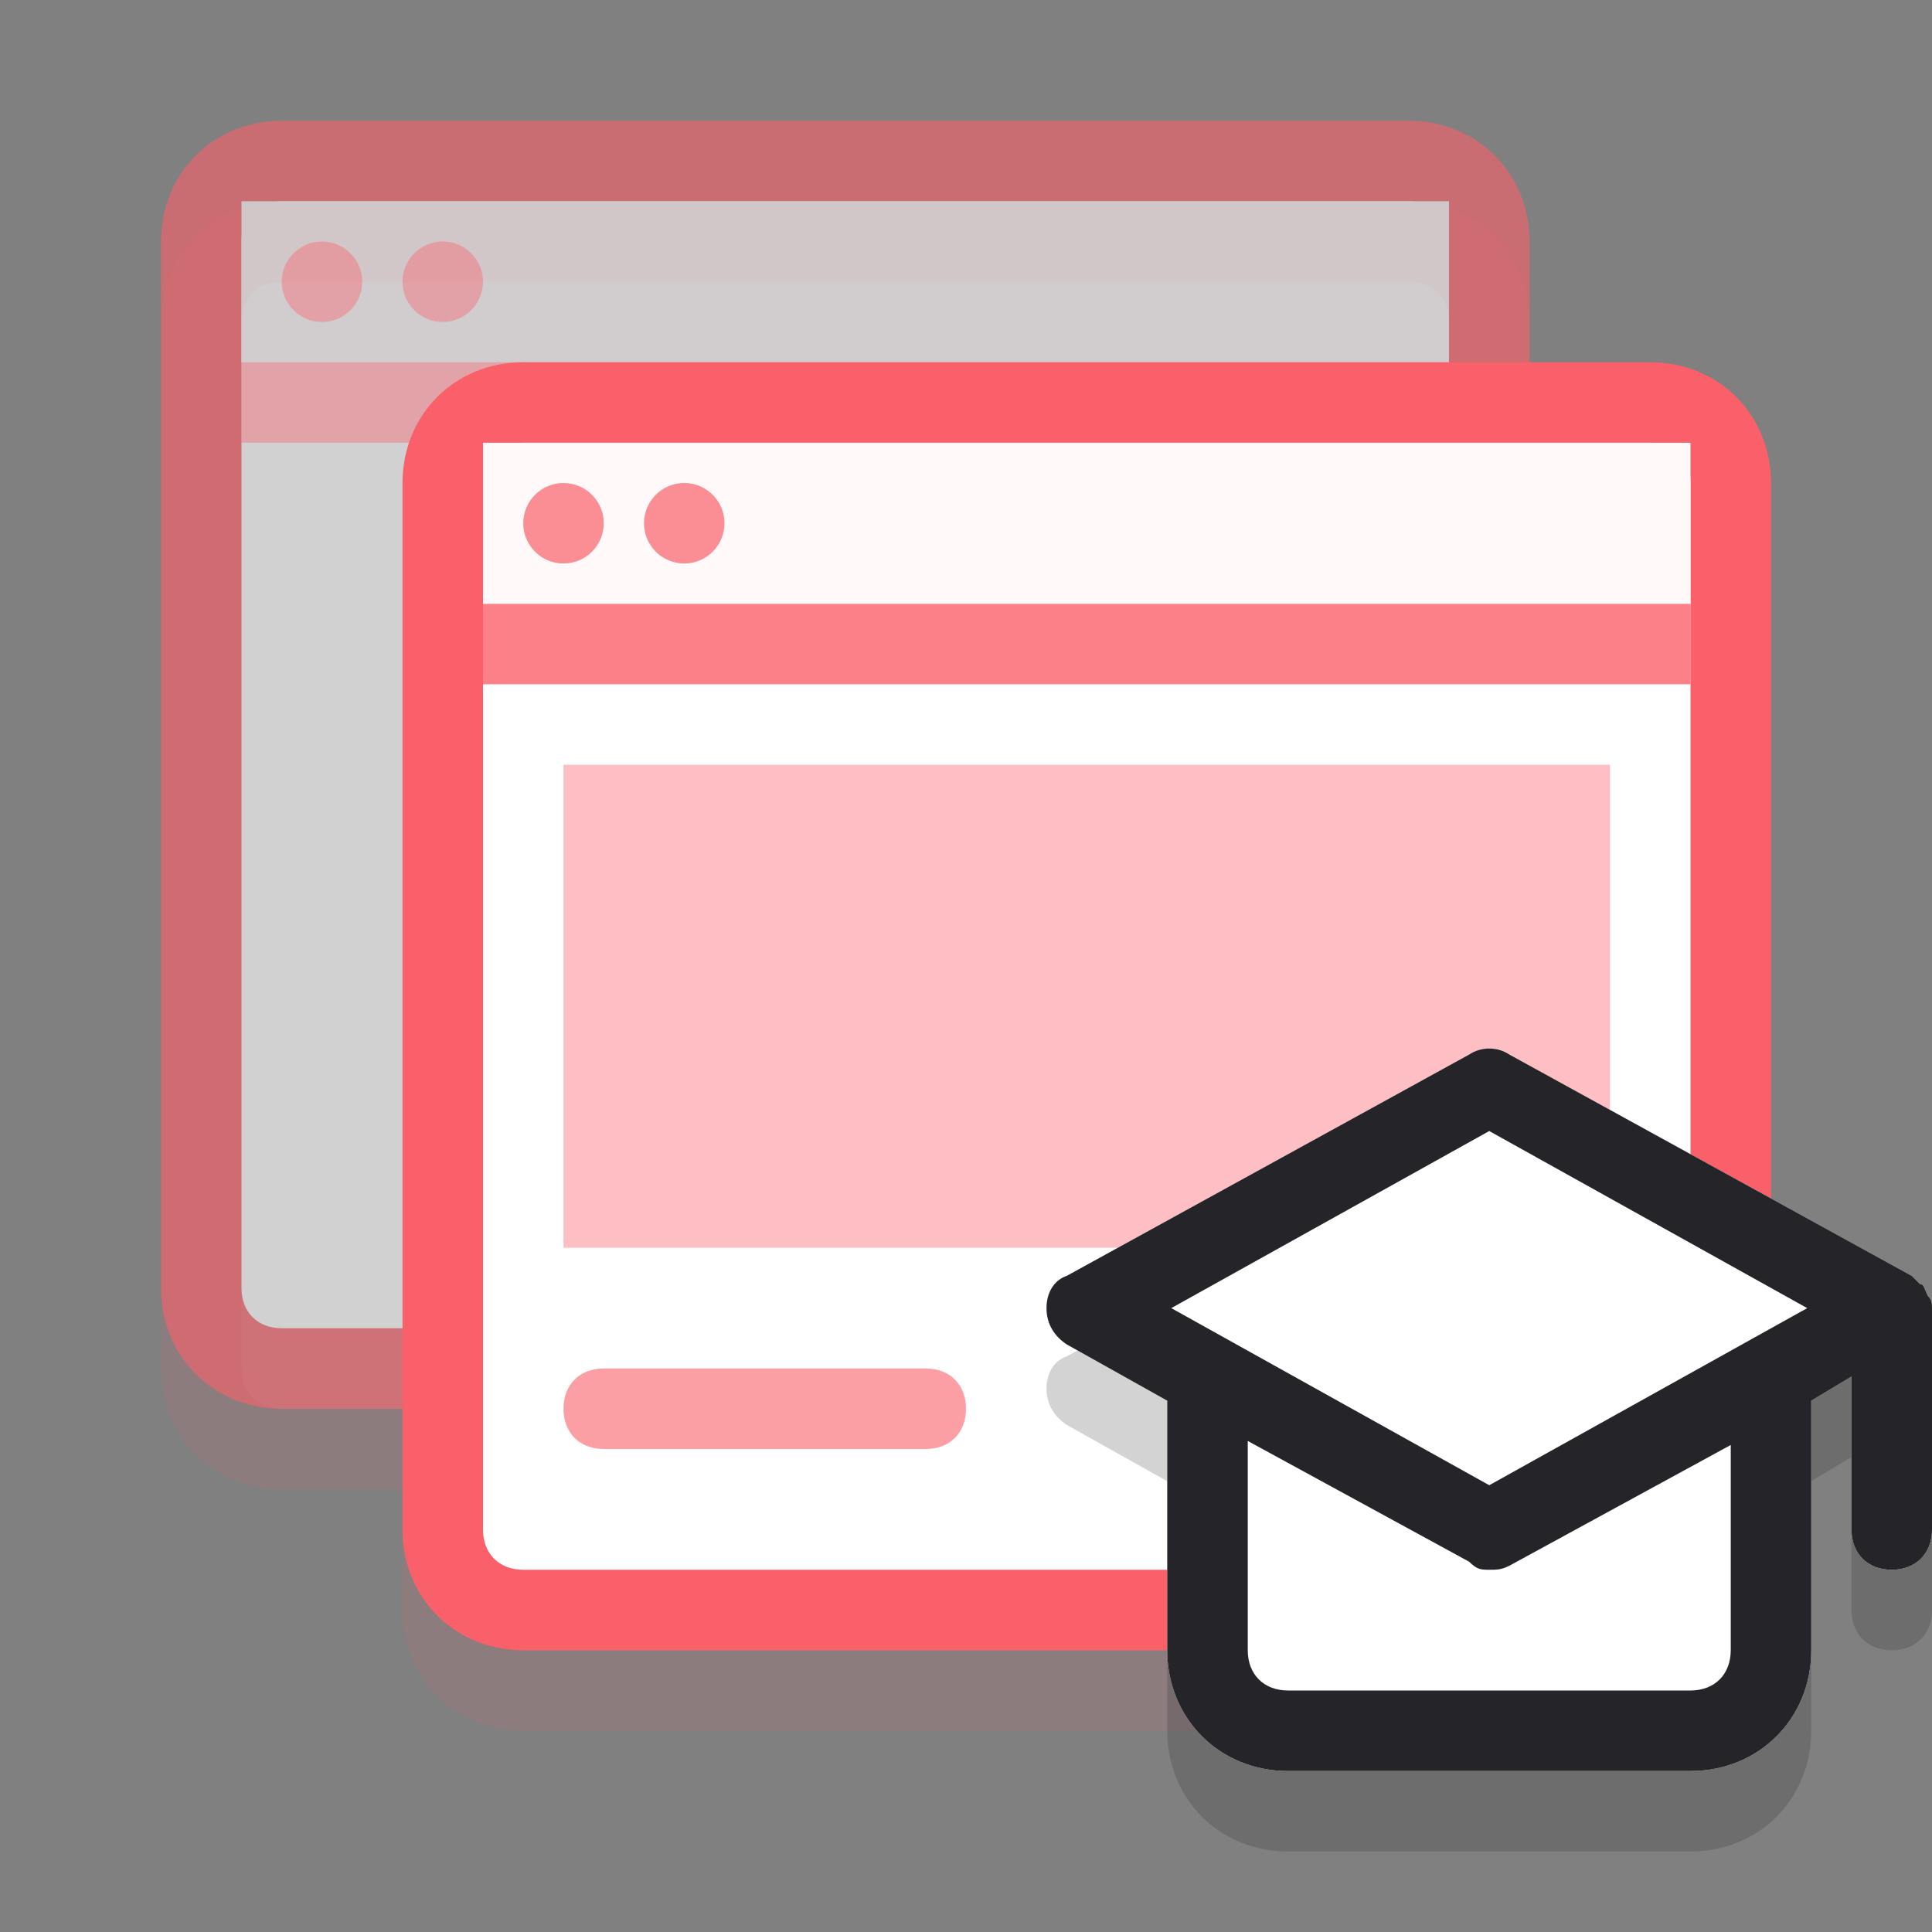 <svg width="48" height="48" viewBox="0 0 48 48" fill="none" xmlns="http://www.w3.org/2000/svg">
<rect x="0" y="0" width="48" height="48" fill="#808080" stroke="none"/>
<g opacity="0.1">
<path d="M7 6H35C36.1 6 37 6.9 37 8V34C37 35.1 36.1 36 35 36H7C5.9 36 5 35.1 5 34V8C5 6.9 5.9 6 7 6Z" fill="white"/>
<path d="M35 37H7C5.3 37 4 35.7 4 34V8C4 6.3 5.3 5 7 5H35C36.7 5 38 6.3 38 8V34C38 35.7 36.7 37 35 37ZM7 7C6.4 7 6 7.4 6 8V34C6 34.6 6.4 35 7 35H35C35.6 35 36 34.6 36 34V8C36 7.4 35.6 7 35 7H7Z" fill="#FA6069"/>
</g>
<g opacity="0.6">
<path d="M7 4H35C36.1 4 37 4.9 37 6V32C37 33.1 36.1 34 35 34H7C5.9 34 5 33.1 5 32V6C5 4.9 5.9 4 7 4Z" fill="white"/>
<path d="M35 35H7C5.3 35 4 33.7 4 32V6C4 4.3 5.3 3 7 3H35C36.7 3 38 4.3 38 6V32C38 33.7 36.7 35 35 35ZM7 5C6.4 5 6 5.4 6 6V32C6 32.6 6.4 33 7 33H35C35.6 33 36 32.6 36 32V6C36 5.4 35.6 5 35 5H7Z" fill="#FA6069"/>
<path d="M36 9H6V5H36V9Z" fill="#FFF9FA"/>
</g>
<path opacity="0.4" d="M8 8C8.552 8 9 7.552 9 7C9 6.448 8.552 6 8 6C7.448 6 7 6.448 7 7C7 7.552 7.448 8 8 8Z" fill="#FA6069"/>
<path opacity="0.4" d="M11 8C11.552 8 12 7.552 12 7C12 6.448 11.552 6 11 6C10.448 6 10 6.448 10 7C10 7.552 10.448 8 11 8Z" fill="#FA6069"/>
<path opacity="0.4" d="M36 9H6V11H36V9Z" fill="#FA6069"/>
<g opacity="0.1">
<path d="M13 12H41C42.1 12 43 12.9 43 14V40C43 41.1 42.1 42 41 42H13C11.9 42 11 41.1 11 40V14C11 12.9 11.9 12 13 12Z" fill="white"/>
<path d="M41 43H13C11.3 43 10 41.7 10 40V14C10 12.3 11.3 11 13 11H41C42.7 11 44 12.3 44 14V40C44 41.7 42.7 43 41 43ZM13 13C12.4 13 12 13.4 12 14V40C12 40.6 12.4 41 13 41H41C41.6 41 42 40.6 42 40V14C42 13.4 41.6 13 41 13H13Z" fill="#FA6069"/>
</g>
<path d="M13 10H41C42.1 10 43 10.9 43 12V38C43 39.1 42.1 40 41 40H13C11.9 40 11 39.1 11 38V12C11 10.9 11.9 10 13 10Z" fill="white"/>
<path d="M41 41H13C11.3 41 10 39.7 10 38V12C10 10.3 11.3 9 13 9H41C42.7 9 44 10.3 44 12V38C44 39.7 42.7 41 41 41ZM13 11C12.4 11 12 11.4 12 12V38C12 38.6 12.4 39 13 39H41C41.6 39 42 38.6 42 38V12C42 11.4 41.6 11 41 11H13Z" fill="#FA6069"/>
<path opacity="0.4" d="M40 19H14V31H40V19Z" fill="#FA6069"/>
<path opacity="0.6" d="M15 34H23C23.6 34 24 34.4 24 35C24 35.6 23.6 36 23 36H15C14.4 36 14 35.6 14 35C14 34.4 14.4 34 15 34Z" fill="#FA6069"/>
<path opacity="0.8" d="M42 15H12V17H42V15Z" fill="#FA6069"/>
<path d="M42 15H12V11H42V15Z" fill="#FFF9FA"/>
<path opacity="0.7" d="M14 14C14.552 14 15 13.552 15 13C15 12.448 14.552 12 14 12C13.448 12 13 12.448 13 13C13 13.552 13.448 14 14 14Z" fill="#FA6069"/>
<path opacity="0.7" d="M17 14C17.552 14 18 13.552 18 13C18 12.448 17.552 12 17 12C16.448 12 16 12.448 16 13C16 13.552 16.448 14 17 14Z" fill="#FA6069"/>
<path opacity="0.2" d="M47.9 34.2C47.9 34.1 47.9 34.1 47.9 34.2C47.8 34 47.8 33.9 47.7 33.9C47.6 33.8 47.6 33.8 47.5 33.7L37.5 28.2C37.2 28 36.8 28 36.5 28.2L26.5 33.7C26.2 33.8 26 34.1 26 34.5C26 34.9 26.2 35.2 26.5 35.4L29 36.8C29 36.8 29 36.9 29 37V43C29 44.7 30.3 46 32 46H42C43.7 46 45 44.7 45 43V37C45 36.9 45 36.8 45 36.8L46 36.2V40C46 40.6 46.4 41 47 41C47.6 41 48 40.6 48 40V34.5C48 34.4 48 34.3 47.9 34.2Z" fill="#242429"/>
<path d="M47.9 32.2C47.9 32.1 47.9 32.1 47.9 32.2C47.8 32 47.8 31.9 47.7 31.9C47.6 31.8 47.6 31.8 47.5 31.7L37.5 26.2C37.2 26 36.8 26 36.5 26.2L26.5 31.7C26.2 31.8 26 32.1 26 32.5C26 32.9 26.2 33.2 26.5 33.4L29 34.8C29 34.8 29 34.9 29 35V41C29 42.7 30.3 44 32 44H42C43.7 44 45 42.7 45 41V35C45 34.9 45 34.8 45 34.8L46 34.2V38C46 38.6 46.4 39 47 39C47.6 39 48 38.6 48 38V32.5C48 32.4 48 32.3 47.9 32.2Z" fill="white"/>
<path d="M47.9 32.2C47.9 32.1 47.9 32.1 47.9 32.2C47.8 32 47.8 31.9 47.7 31.9C47.6 31.8 47.6 31.8 47.5 31.7L37.5 26.2C37.2 26 36.8 26 36.5 26.2L26.5 31.7C26.2 31.8 26 32.1 26 32.5C26 32.9 26.2 33.2 26.5 33.4L29 34.8C29 34.8 29 34.9 29 35V41C29 42.7 30.3 44 32 44H42C43.7 44 45 42.7 45 41V35C45 34.9 45 34.8 45 34.8L46 34.2V38C46 38.6 46.4 39 47 39C47.6 39 48 38.6 48 38V32.5C48 32.4 48 32.3 47.9 32.2ZM37 28.1L44.9 32.5L37 36.9L29.1 32.5L37 28.1ZM43 41C43 41.6 42.6 42 42 42H32C31.4 42 31 41.6 31 41V35.8L36.5 38.8C36.7 39 36.8 39 37 39C37.2 39 37.3 39 37.5 38.9L43 35.9V41Z" fill="#242429"/>
</svg>
